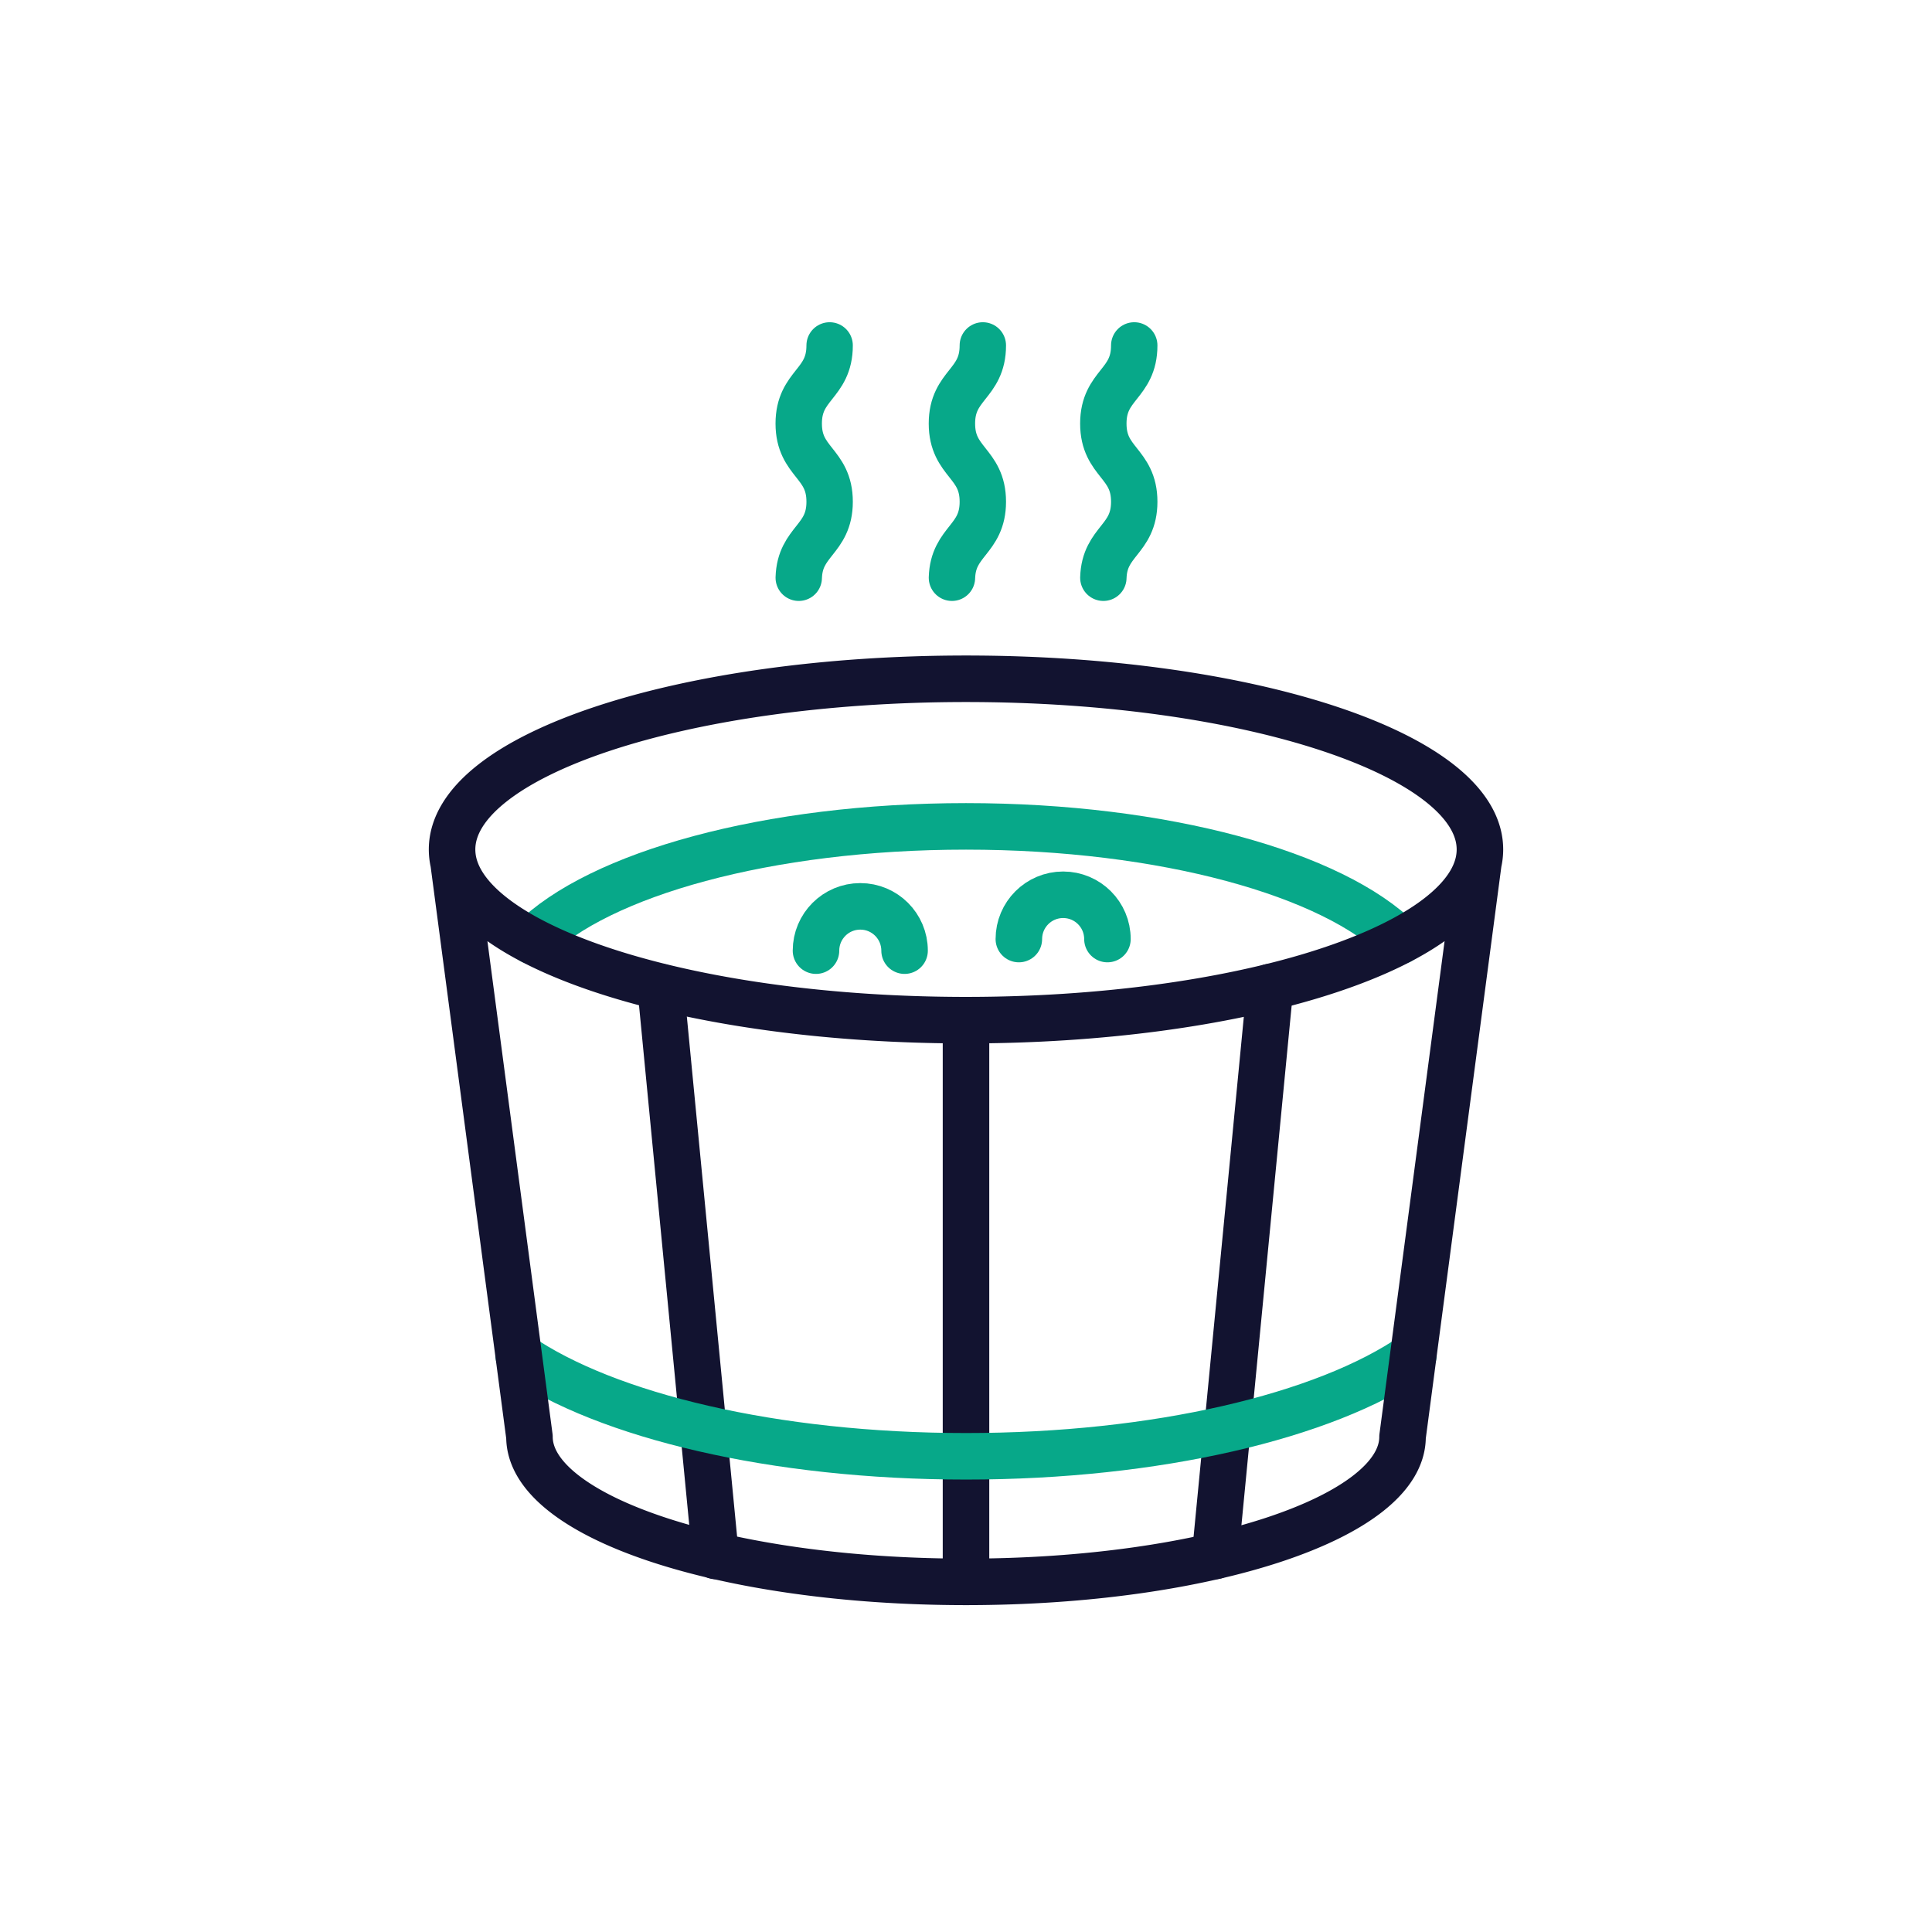 <svg xmlns="http://www.w3.org/2000/svg" width="500" height="500" style="width:100%;height:100%;transform:translate3d(0,0,0);content-visibility:visible" viewBox="0 0 500 500"><defs><clipPath id="a"><path d="M0 0h500v500H0z"/></clipPath></defs><g clip-path="url(#a)"><path fill="none" stroke="#07A889" stroke-linecap="round" stroke-linejoin="round" stroke-width="24.01" d="M7.984 42.477C7.409 61.602-8 61.972-8 81.823v-.005c0 20.228 16 20.228 16 40.456S-8 142.502-8 162.73" style="display:block" transform="matrix(-.5 0 0 -.5 289.54 170.76)"/><path fill="none" stroke="#07A889" stroke-linecap="round" stroke-linejoin="round" stroke-width="24.01" d="M7.984 42.477C7.409 61.602-8 61.972-8 81.823v-.005c0 20.228 16 20.228 16 40.456S-8 142.502-8 162.73" style="display:block" transform="matrix(-.5 0 0 -.5 250.356 170.76)"/><path fill="none" stroke="#07A889" stroke-linecap="round" stroke-linejoin="round" stroke-width="24.01" d="M7.984 42.477C7.409 61.602-8 61.972-8 81.823v-.005c0 20.228 16 20.228 16 40.456S-8 142.502-8 162.73" style="display:block" transform="matrix(-.5 0 0 -.5 210.708 170.76)"/><g fill="none" stroke-linecap="round" stroke-linejoin="round" stroke-width="12.04" style="display:block"><path stroke="#121330" d="m170.969 255.459 14.23 147.224M250 264.017v145.352m78.693-153.91-14.23 147.224"/><path stroke="#07A889" d="M137.67 243.5c17.303-17.335 61.068-29.634 112.33-29.634s95.027 12.299 112.33 29.634m3.44 107.28h-.01c-11.39 7.84-28.04 14.41-48.12 18.99-19.79 4.52-42.93 7.12-67.64 7.12-24.86 0-48.12-2.63-67.99-7.2-19.92-4.58-36.45-11.12-47.77-18.91h-.01"/><path stroke="#121330" d="M383.005 219.837v.01c0 1.158-.14 2.315-.398 3.452-5.301 22.776-62.645 40.718-132.607 40.718-69.962 0-127.306-17.942-132.607-40.718a15.606 15.606 0 0 1-.398-3.452v-.01c.012-24.4 59.56-44.171 133.005-44.171s132.993 19.771 133.005 44.171zm-.398 3.462-19.631 148.56c0 20.725-50.578 37.53-112.976 37.53-62.398 0-112.976-16.805-112.976-37.53l-19.631-148.56"/></g><path fill="none" stroke="#07A889" stroke-linecap="round" stroke-linejoin="round" stroke-width="12.04" d="M11.463 5.732C11.463-.599 6.331-5.732 0-5.732c-6.331 0-11.463 5.133-11.463 11.464" style="display:block" transform="translate(275.141 237.296)"/><path fill="none" style="display:none"/><path fill="none" style="display:none"/><path fill="none" style="display:none"/><path fill="none" style="display:none"/><path fill="none" stroke="#07A889" stroke-linecap="round" stroke-linejoin="round" stroke-width="12.04" d="M11.463 5.732C11.463-.599 6.331-5.732 0-5.732c-6.331 0-11.463 5.133-11.463 11.464" style="display:block" transform="translate(222.641 240.296)"/><path fill="none" style="display:none"/><path fill="none" style="display:none"/><path fill="none" style="display:none"/><path fill="none" style="display:none"/><g class="com" style="display:none"><path/><path/><path/><path/><path/><path/><path/><path/><path/><path/><path/><path/></g></g></svg>